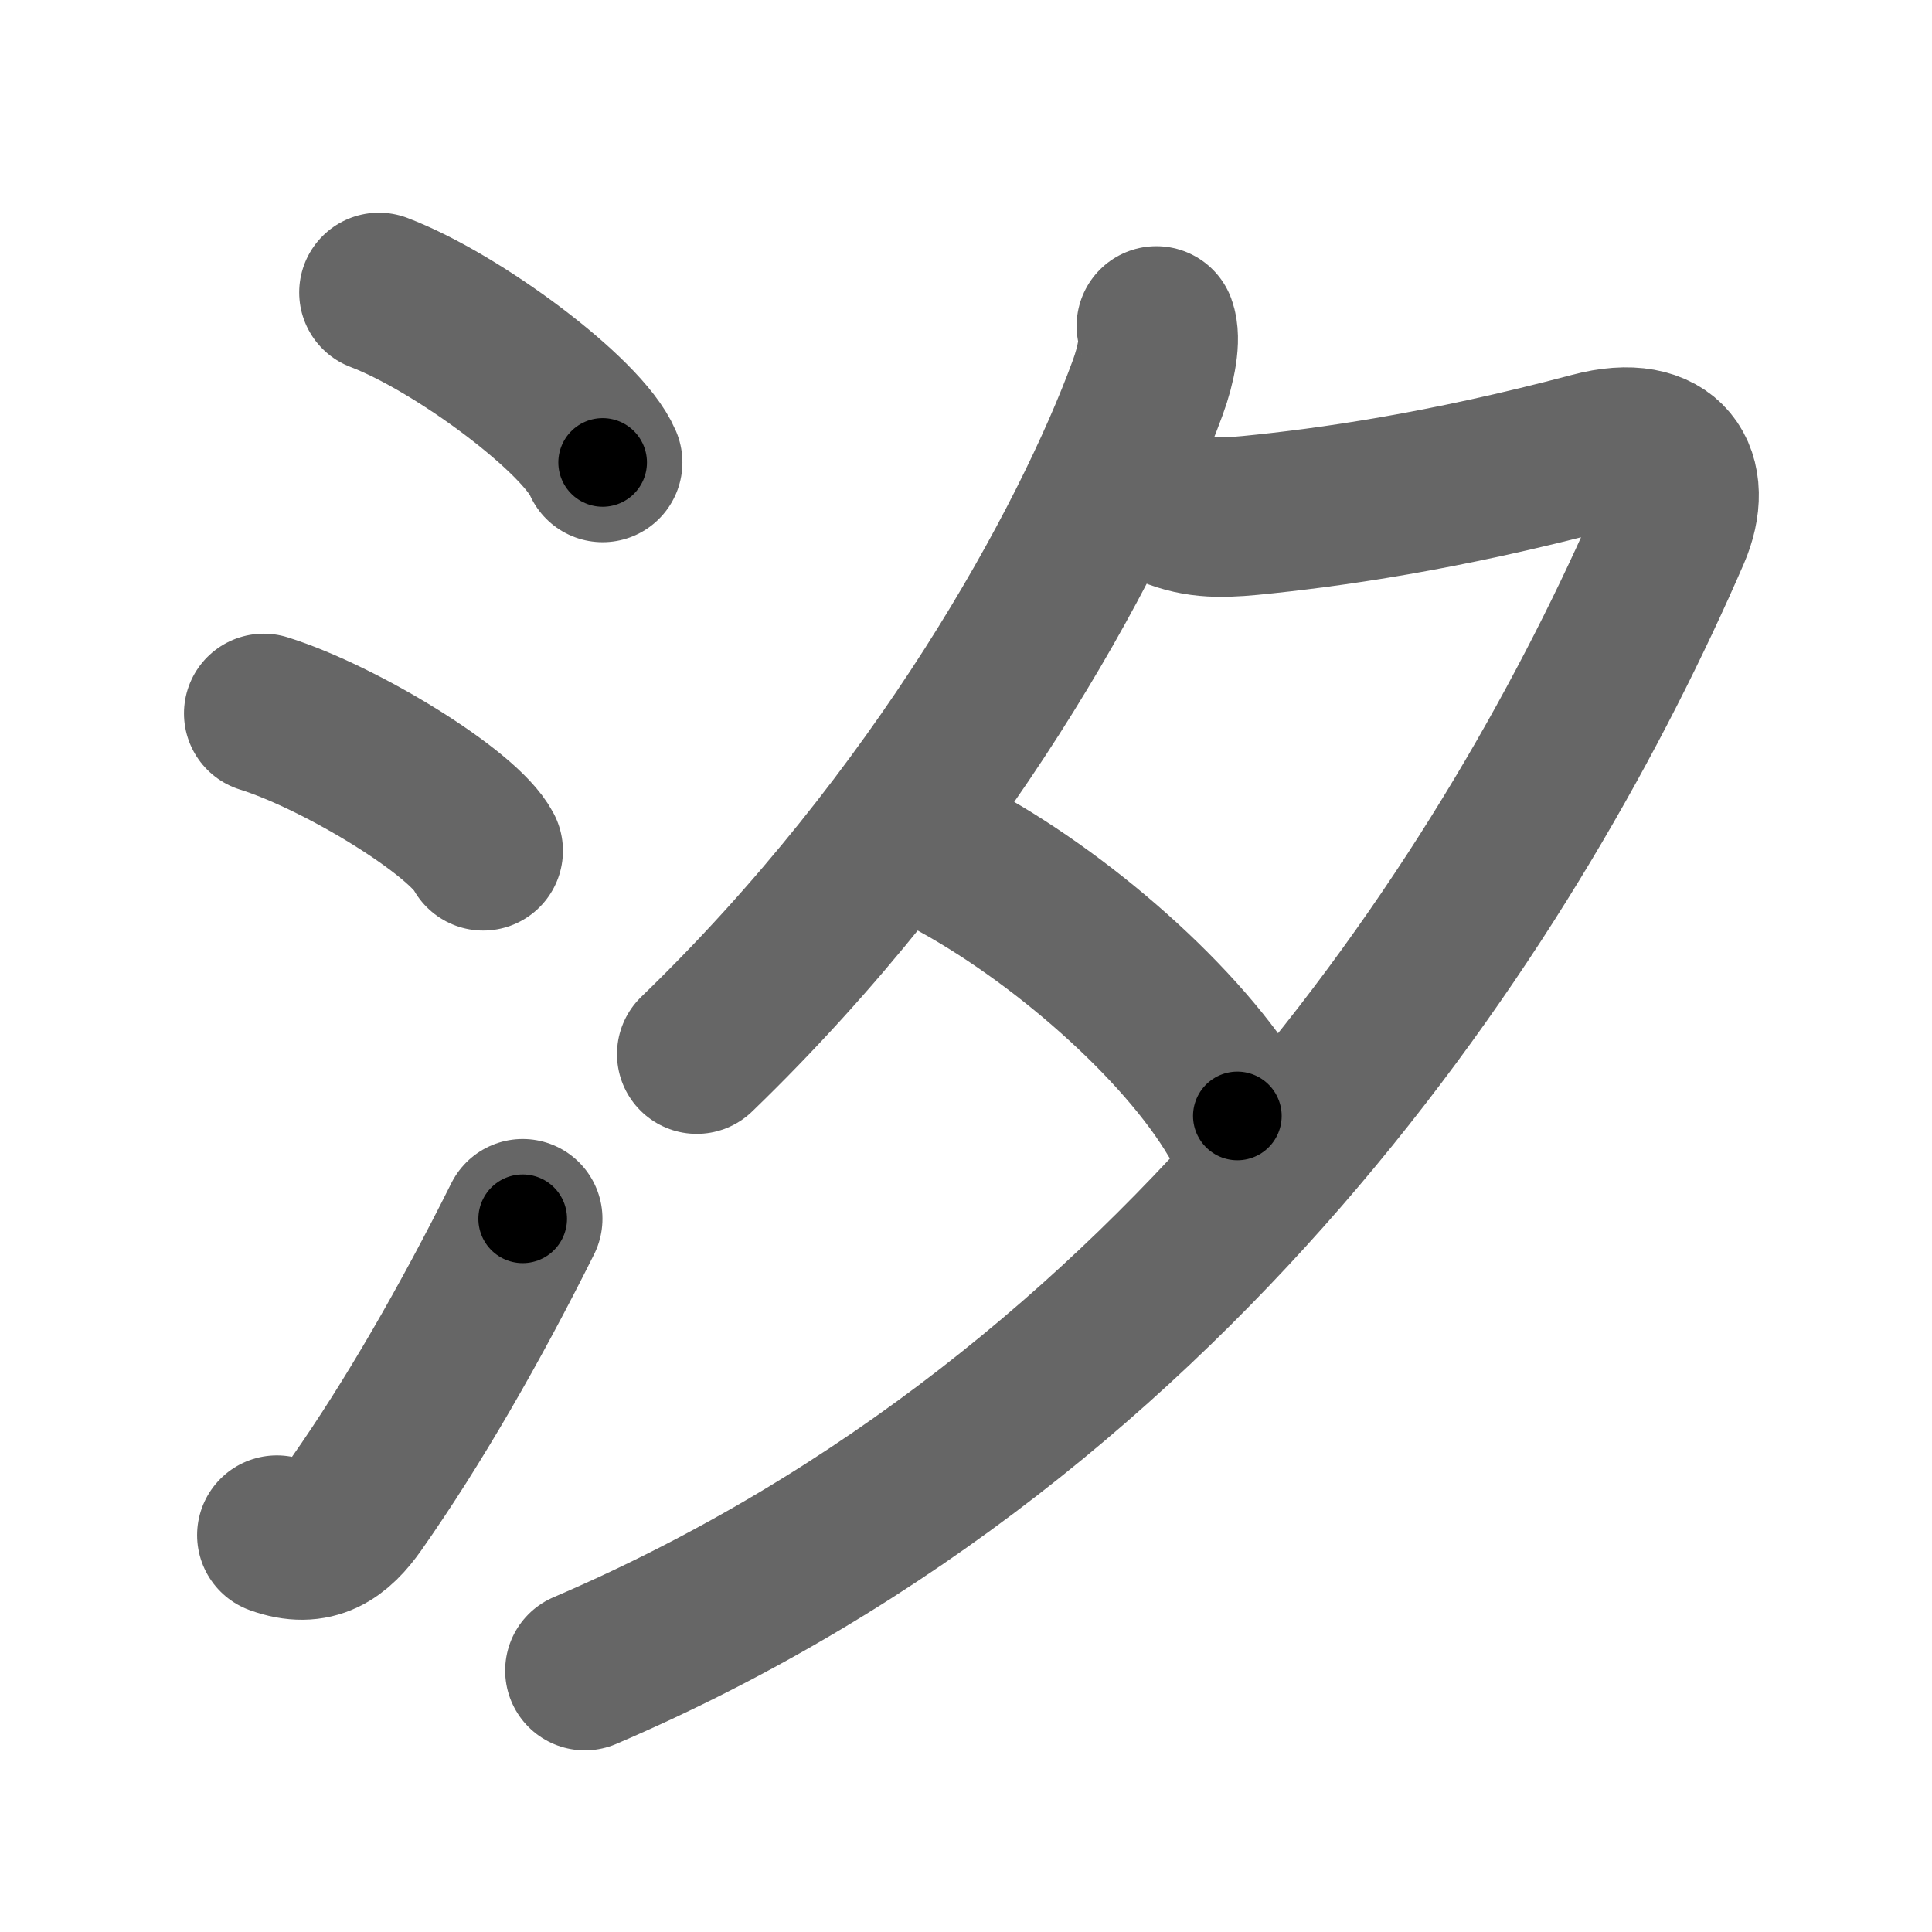 <svg xmlns="http://www.w3.org/2000/svg" width="109" height="109" viewBox="0 0 109 109" id="6c50"><g fill="none" stroke="#666" stroke-width="9" stroke-linecap="round" stroke-linejoin="round"><g><g><path d="M21.38,16.5c4.45,1.69,11.5,6.96,12.62,9.59" /><path d="M14.88,40.25c4.37,1.37,11.28,5.62,12.38,7.75" /><path d="M15.62,86.61c2.12,0.77,3.37-0.17,4.48-1.75c3.23-4.6,6.46-10.23,9.39-16.1" /></g><g><path d="M65.24,18.39c0.26,0.71,0.01,2.13-0.49,3.49C61.5,30.75,53,46.25,39.31,59.47" /><path d="M65.75,28.5c1.62,0.75,3,0.75,4.78,0.58c4.39-0.43,10.84-1.33,19.31-3.58c4.3-1.14,5.75,1.43,4.41,4.53c-8.5,19.6-27.13,49.6-61.25,64.22" /><path d="M53.52,48.33c6.23,3.29,13.23,9.42,16.29,14.63" /></g></g></g><g fill="none" stroke="#000" stroke-width="5" stroke-linecap="round" stroke-linejoin="round"><g><g><path d="M21.38,16.5c4.45,1.69,11.5,6.96,12.62,9.59" stroke-dasharray="16.07" stroke-dashoffset="16.07"><animate id="0" attributeName="stroke-dashoffset" values="16.07;0" dur="0.16s" fill="freeze" begin="0s;6c50.click" /></path><path d="M14.88,40.25c4.37,1.37,11.28,5.62,12.38,7.75" stroke-dasharray="14.79" stroke-dashoffset="14.79"><animate attributeName="stroke-dashoffset" values="14.79" fill="freeze" begin="6c50.click" /><animate id="1" attributeName="stroke-dashoffset" values="14.79;0" dur="0.15s" fill="freeze" begin="0.end" /></path><path d="M15.62,86.61c2.12,0.77,3.37-0.17,4.48-1.75c3.23-4.6,6.46-10.23,9.39-16.1" stroke-dasharray="23.93" stroke-dashoffset="23.93"><animate attributeName="stroke-dashoffset" values="23.93" fill="freeze" begin="6c50.click" /><animate id="2" attributeName="stroke-dashoffset" values="23.93;0" dur="0.24s" fill="freeze" begin="1.end" /></path></g><g><path d="M65.24,18.39c0.26,0.71,0.01,2.13-0.49,3.49C61.5,30.75,53,46.25,39.31,59.47" stroke-dasharray="49.31" stroke-dashoffset="49.31"><animate attributeName="stroke-dashoffset" values="49.31" fill="freeze" begin="6c50.click" /><animate id="3" attributeName="stroke-dashoffset" values="49.31;0" dur="0.49s" fill="freeze" begin="2.end" /></path><path d="M65.75,28.5c1.62,0.75,3,0.75,4.78,0.58c4.39-0.43,10.84-1.33,19.31-3.58c4.3-1.14,5.75,1.43,4.41,4.53c-8.5,19.6-27.13,49.6-61.25,64.22" stroke-dasharray="124.09" stroke-dashoffset="124.09"><animate attributeName="stroke-dashoffset" values="124.09" fill="freeze" begin="6c50.click" /><animate id="4" attributeName="stroke-dashoffset" values="124.09;0" dur="0.93s" fill="freeze" begin="3.end" /></path><path d="M53.52,48.33c6.23,3.29,13.23,9.42,16.29,14.63" stroke-dasharray="22.12" stroke-dashoffset="22.12"><animate attributeName="stroke-dashoffset" values="22.12" fill="freeze" begin="6c50.click" /><animate id="5" attributeName="stroke-dashoffset" values="22.12;0" dur="0.22s" fill="freeze" begin="4.end" /></path></g></g></g></svg>